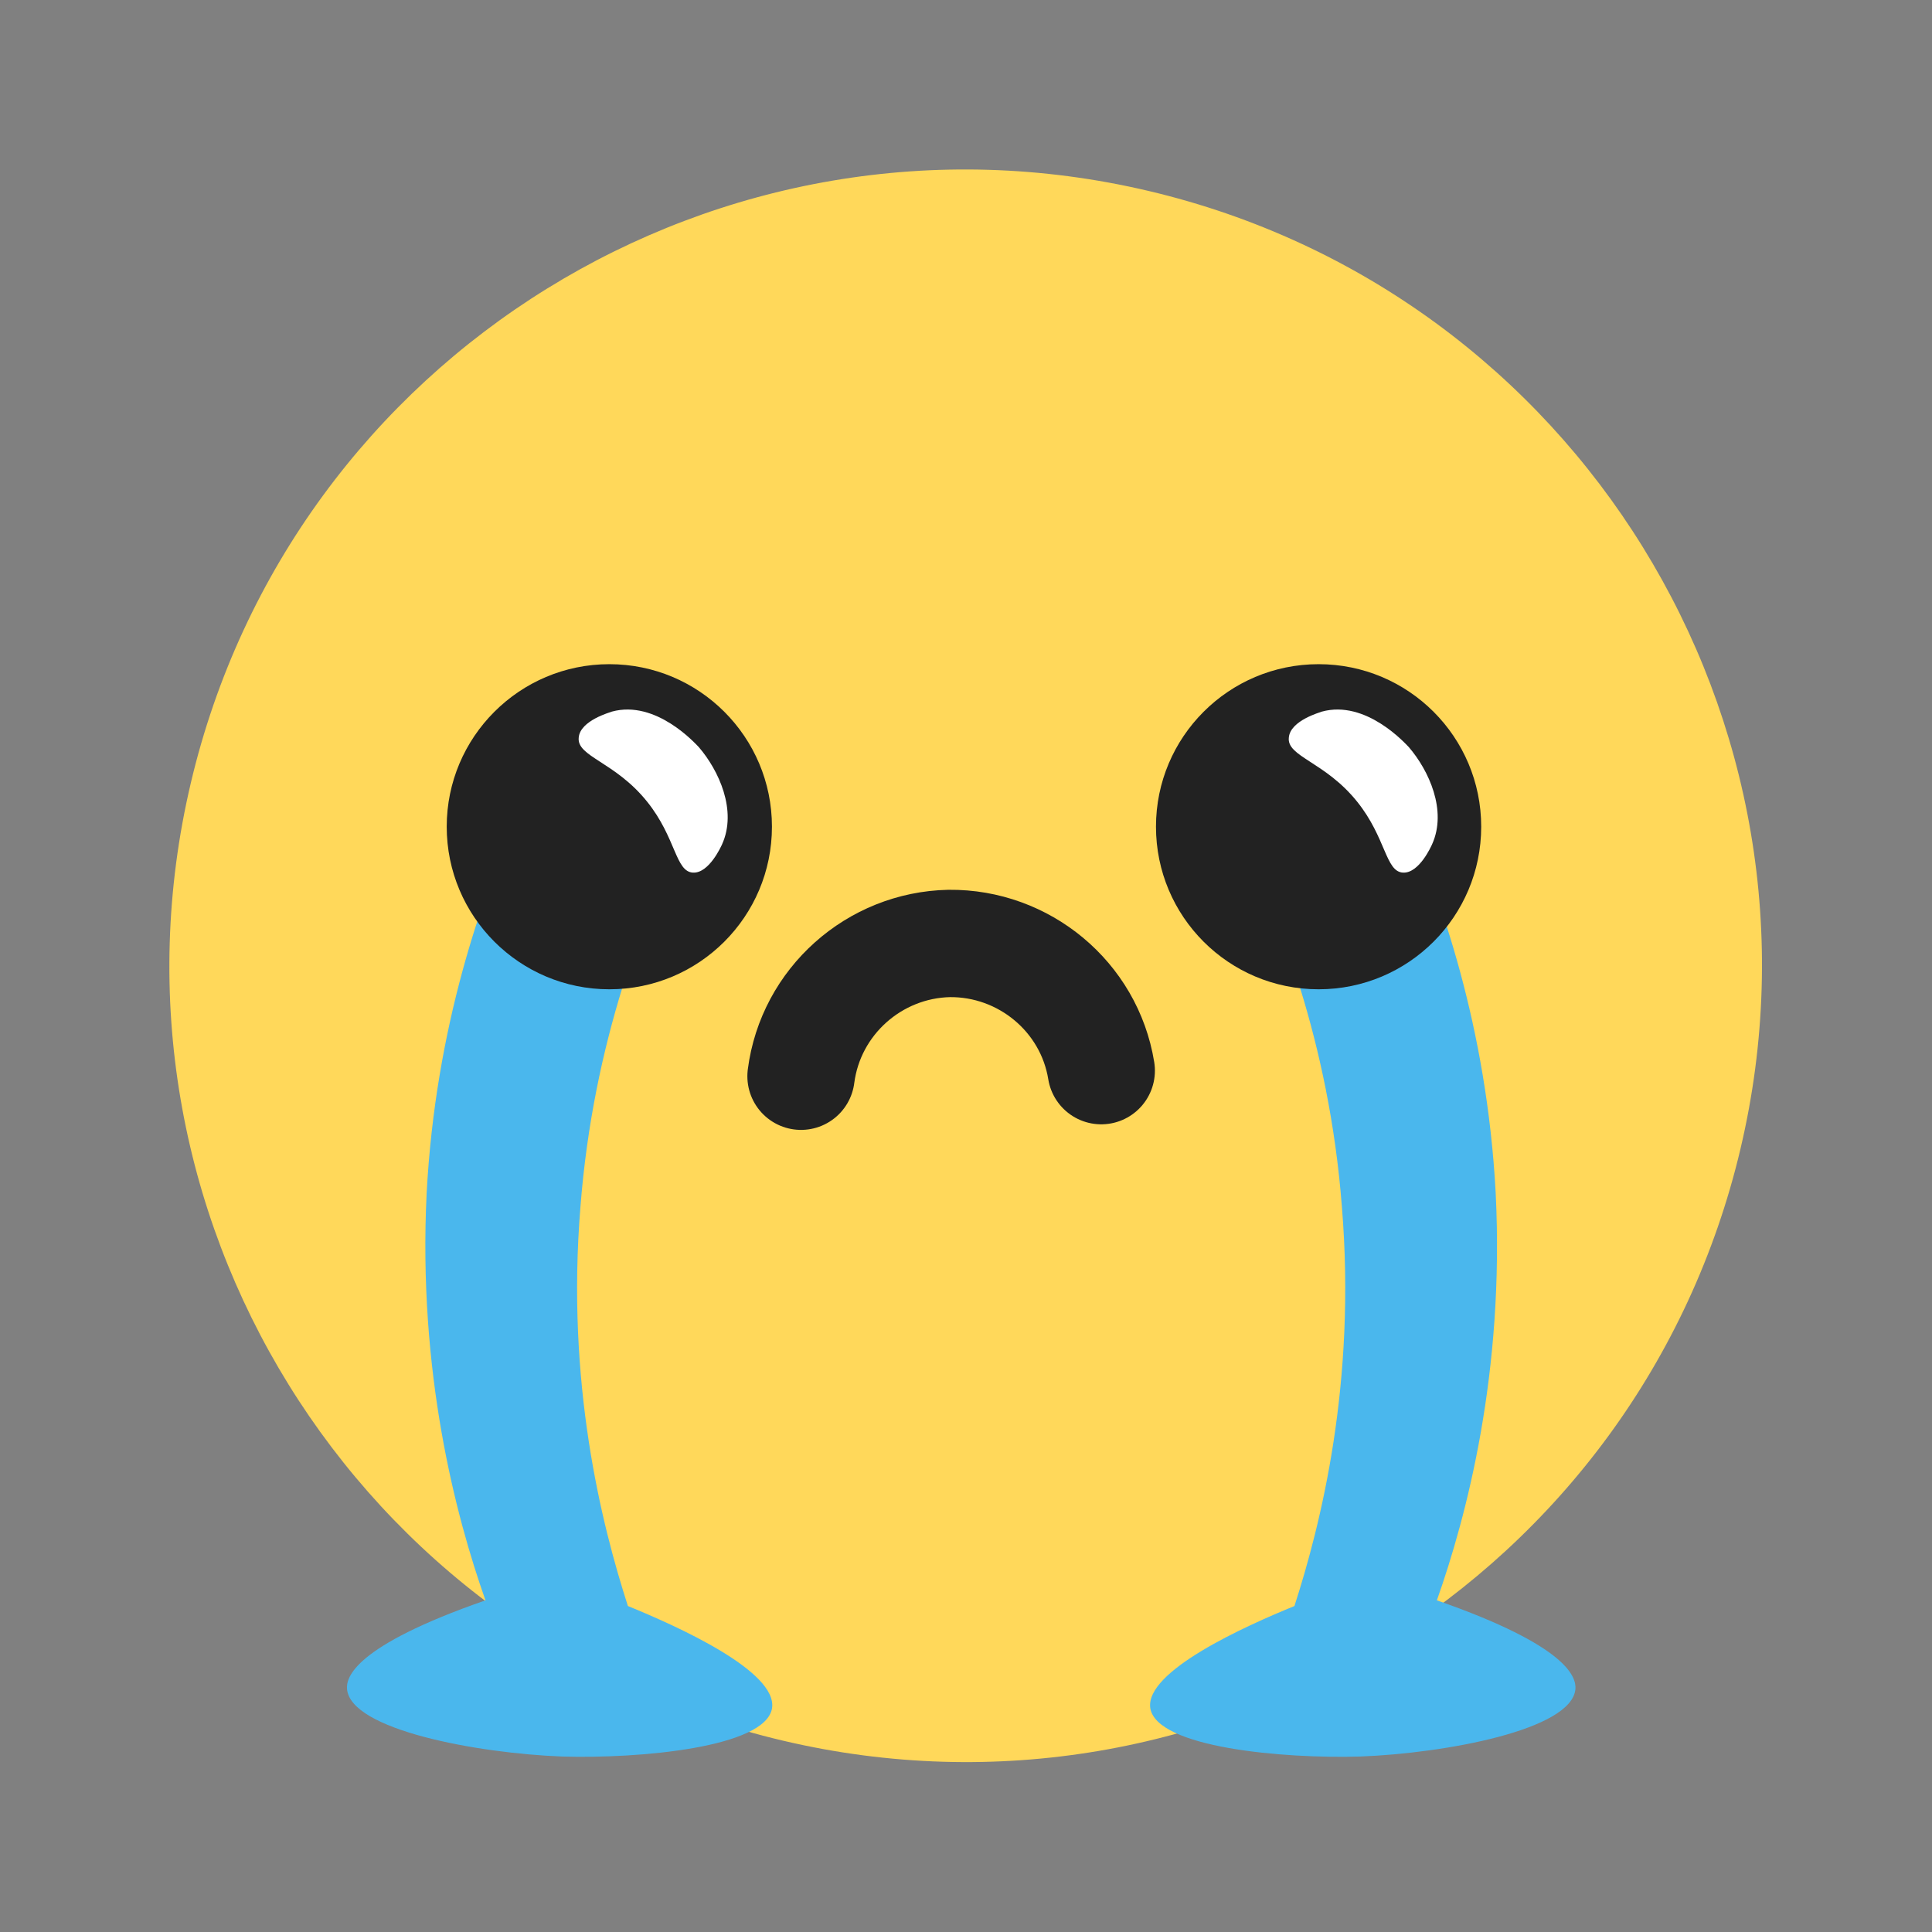 <svg width="18" height="18" viewBox="0 0 18 18" fill="none" xmlns="http://www.w3.org/2000/svg">
<rect x="0" y="0" width="18" height="18" fill="#808080" stroke="none"/>
<g clip-path="url(#clip0_222_1047)">
<path d="M16.216 10.702C17.157 6.715 14.688 2.72 10.701 1.779C6.714 0.838 2.719 3.307 1.778 7.294C0.837 11.281 3.306 15.276 7.293 16.217C11.28 17.158 15.275 14.689 16.216 10.702Z" fill="#FFD85A"/>
<path d="M11.557 7.807C11.902 8.512 12.383 9.697 12.502 11.242C12.637 12.885 12.307 14.197 12.06 14.963C11.602 15.15 10.665 15.57 10.717 15.915C10.777 16.282 11.955 16.387 12.675 16.365C13.463 16.335 14.648 16.117 14.678 15.735C14.685 15.63 14.617 15.338 13.387 14.91C13.665 14.123 14.018 12.787 13.935 11.115C13.852 9.562 13.418 8.347 13.088 7.605C12.578 7.672 12.068 7.732 11.565 7.8L11.557 7.807Z" fill="#4AB7ED"/>
<path d="M12.285 9.217C13.122 9.217 13.8 8.539 13.8 7.702C13.8 6.866 13.122 6.188 12.285 6.188C11.448 6.188 10.77 6.866 10.77 7.702C10.77 8.539 11.448 9.217 12.285 9.217Z" fill="#222222"/>
<path d="M6.353 7.807C6.008 8.512 5.528 9.697 5.408 11.242C5.273 12.885 5.603 14.197 5.85 14.963C6.308 15.15 7.245 15.57 7.193 15.915C7.133 16.282 5.955 16.387 5.235 16.365C4.448 16.335 3.263 16.117 3.233 15.735C3.225 15.63 3.293 15.338 4.523 14.91C4.245 14.123 3.893 12.787 3.975 11.115C4.058 9.562 4.493 8.347 4.823 7.605C5.333 7.672 5.843 7.732 6.345 7.8L6.353 7.807Z" fill="#4AB7ED"/>
<path d="M7.463 10.027C7.553 9.33 8.145 8.805 8.843 8.79C9.54 8.783 10.148 9.285 10.26 9.975" stroke="#222222" stroke-linecap="round" stroke-linejoin="round"/>
<path d="M13.125 6.96C13.312 7.177 13.485 7.552 13.342 7.867C13.335 7.882 13.223 8.137 13.072 8.13C12.908 8.122 12.915 7.807 12.645 7.47C12.345 7.095 11.985 7.05 12.008 6.87C12.023 6.712 12.3 6.637 12.315 6.63C12.727 6.517 13.095 6.93 13.125 6.96Z" fill="white"/>
<path d="M5.677 9.217C6.514 9.217 7.192 8.539 7.192 7.702C7.192 6.866 6.514 6.188 5.677 6.188C4.841 6.188 4.162 6.866 4.162 7.702C4.162 8.539 4.841 9.217 5.677 9.217Z" fill="#222222"/>
<path d="M6.51 6.96C6.697 7.177 6.87 7.552 6.727 7.867C6.72 7.882 6.607 8.137 6.457 8.13C6.292 8.122 6.3 7.807 6.03 7.47C5.73 7.095 5.37 7.05 5.392 6.87C5.407 6.712 5.685 6.637 5.7 6.63C6.112 6.517 6.48 6.93 6.51 6.96Z" fill="white"/>
</g>
<defs>
<clipPath id="clip0_222_1047">
<rect width="18" height="18" fill="white"/>
</clipPath>
</defs>
</svg>

